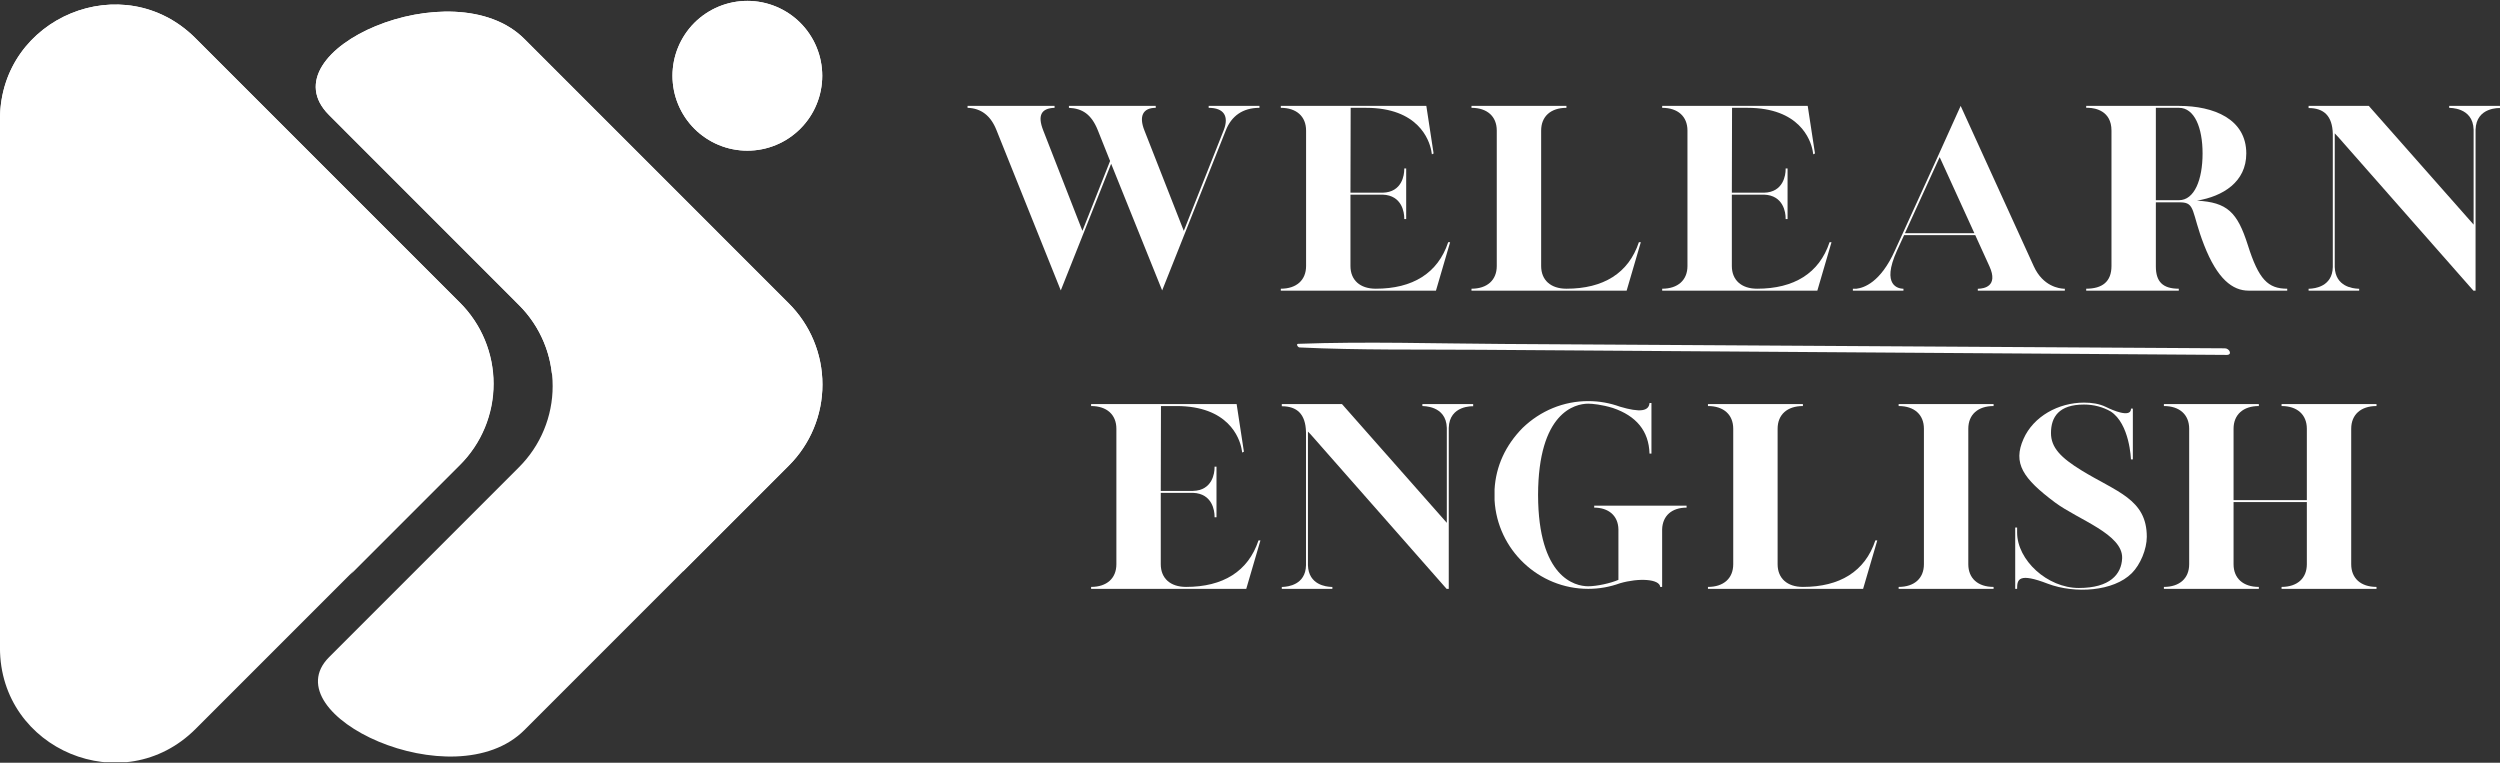 <svg xmlns="http://www.w3.org/2000/svg" xmlns:xlink="http://www.w3.org/1999/xlink" zoomAndPan="magnify" preserveAspectRatio="xMidYMid meet" version="1.0" viewBox="27.29 65.61 393.63 120.09"><rect x="27.29" y="65.61" width="393.63" height="120.09" fill="#333333" stroke="none"/><defs><g/><clipPath id="faa375a94d"><path d="M 27.285 66 L 105 66 L 105 185.613 L 27.285 185.613 Z M 27.285 66 " clip-rule="nonzero"/></clipPath><clipPath id="a217707cc4"><path d="M 27.285 66 L 106 66 L 106 157 L 27.285 157 Z M 27.285 66 " clip-rule="nonzero"/></clipPath><clipPath id="fe66a9406b"><path d="M 133 65.613 L 157 65.613 L 157 90 L 133 90 Z M 133 65.613 " clip-rule="nonzero"/></clipPath><clipPath id="5de552c509"><path d="M 231 119.352 L 379 119.352 L 379 121.602 L 231 121.602 Z M 231 119.352 " clip-rule="nonzero"/></clipPath></defs><g clip-path="url(#faa375a94d)"><path fill="#ffffff" d="M 58.082 71.641 L 99.695 113.258 C 100.113 113.676 100.512 114.113 100.887 114.57 C 101.258 115.023 101.609 115.5 101.941 115.992 C 102.27 116.48 102.57 116.988 102.852 117.508 C 103.129 118.031 103.379 118.562 103.605 119.109 C 103.832 119.656 104.031 120.211 104.203 120.777 C 104.375 121.344 104.52 121.914 104.633 122.496 C 104.75 123.074 104.836 123.656 104.895 124.246 C 104.949 124.832 104.98 125.422 104.98 126.016 C 104.98 126.605 104.949 127.195 104.895 127.781 C 104.836 128.371 104.75 128.953 104.633 129.535 C 104.52 130.113 104.375 130.688 104.203 131.25 C 104.031 131.816 103.832 132.371 103.605 132.918 C 103.379 133.465 103.129 133.996 102.852 134.52 C 102.57 135.039 102.27 135.547 101.941 136.039 C 101.609 136.527 101.258 137.004 100.887 137.461 C 100.512 137.918 100.113 138.352 99.695 138.77 L 58.082 180.387 C 46.715 191.75 27.277 183.695 27.285 167.613 L 27.285 84.387 C 27.277 68.332 46.715 60.277 58.082 71.641 Z M 58.082 71.641 " fill-opacity="1" fill-rule="nonzero"/></g><g clip-path="url(#a217707cc4)"><path fill="#ffffff" d="M 58.082 71.641 C 46.781 60.34 27.562 68.238 27.297 84.117 C 27.297 84.117 92.777 146.078 82.367 156.176 L 99.734 138.809 C 100.152 138.391 100.547 137.953 100.922 137.496 C 101.297 137.039 101.648 136.566 101.977 136.074 C 102.305 135.582 102.609 135.078 102.887 134.555 C 103.164 134.035 103.418 133.5 103.645 132.953 C 103.871 132.41 104.07 131.852 104.238 131.289 C 104.41 130.723 104.555 130.148 104.672 129.57 C 104.785 128.992 104.871 128.406 104.93 127.82 C 104.988 127.23 105.016 126.641 105.016 126.051 C 105.016 125.461 104.988 124.871 104.93 124.281 C 104.871 123.695 104.785 123.109 104.672 122.531 C 104.555 121.953 104.41 121.379 104.238 120.812 C 104.07 120.25 103.871 119.691 103.645 119.148 C 103.418 118.602 103.164 118.066 102.887 117.547 C 102.609 117.023 102.305 116.52 101.977 116.027 C 101.648 115.535 101.297 115.062 100.922 114.605 C 100.547 114.148 100.152 113.711 99.734 113.293 Z M 58.082 71.641 " fill-opacity="1" fill-rule="nonzero"/></g><g clip-path="url(#fe66a9406b)"><path fill="#ffffff" d="M 156.754 77.543 C 156.754 78.316 156.68 79.082 156.527 79.844 C 156.379 80.602 156.152 81.34 155.855 82.055 C 155.562 82.77 155.199 83.449 154.766 84.094 C 154.336 84.734 153.848 85.332 153.301 85.879 C 152.754 86.426 152.156 86.914 151.516 87.344 C 150.871 87.777 150.191 88.141 149.477 88.434 C 148.762 88.73 148.023 88.957 147.266 89.105 C 146.504 89.258 145.738 89.332 144.965 89.332 C 144.191 89.332 143.422 89.258 142.664 89.105 C 141.902 88.957 141.168 88.73 140.453 88.434 C 139.734 88.141 139.059 87.777 138.414 87.344 C 137.77 86.914 137.172 86.426 136.625 85.879 C 136.078 85.332 135.59 84.734 135.16 84.094 C 134.73 83.449 134.367 82.77 134.07 82.055 C 133.773 81.34 133.551 80.602 133.398 79.844 C 133.25 79.082 133.172 78.316 133.172 77.543 C 133.172 76.77 133.25 76 133.398 75.242 C 133.551 74.48 133.773 73.746 134.07 73.031 C 134.367 72.312 134.73 71.637 135.16 70.992 C 135.59 70.348 136.078 69.75 136.625 69.203 C 137.172 68.656 137.77 68.168 138.414 67.738 C 139.059 67.309 139.734 66.945 140.453 66.648 C 141.168 66.352 141.902 66.129 142.664 65.977 C 143.422 65.828 144.191 65.75 144.965 65.75 C 145.738 65.75 146.504 65.828 147.266 65.977 C 148.023 66.129 148.762 66.352 149.477 66.648 C 150.191 66.945 150.871 67.309 151.516 67.738 C 152.156 68.168 152.754 68.656 153.301 69.203 C 153.848 69.75 154.336 70.348 154.766 70.992 C 155.199 71.637 155.562 72.312 155.855 73.031 C 156.152 73.746 156.379 74.48 156.527 75.242 C 156.68 76 156.754 76.77 156.754 77.543 Z M 156.754 77.543 " fill-opacity="1" fill-rule="nonzero"/><path fill="#ffffff" d="M 156.754 77.543 C 156.754 78.316 156.68 79.082 156.527 79.844 C 156.379 80.602 156.152 81.34 155.855 82.055 C 155.562 82.77 155.199 83.449 154.766 84.094 C 154.336 84.734 153.848 85.332 153.301 85.879 C 152.754 86.426 152.156 86.914 151.516 87.344 C 150.871 87.777 150.191 88.141 149.477 88.434 C 148.762 88.73 148.023 88.957 147.266 89.105 C 146.504 89.258 145.738 89.332 144.965 89.332 C 144.191 89.332 143.422 89.258 142.664 89.105 C 141.902 88.957 141.168 88.73 140.453 88.434 C 139.734 88.141 139.059 87.777 138.414 87.344 C 137.77 86.914 137.172 86.426 136.625 85.879 C 136.078 85.332 135.59 84.734 135.16 84.094 C 134.73 83.449 134.367 82.77 134.07 82.055 C 133.773 81.34 133.551 80.602 133.398 79.844 C 133.25 79.082 133.172 78.316 133.172 77.543 C 133.172 76.77 133.25 76 133.398 75.242 C 133.551 74.48 133.773 73.746 134.07 73.031 C 134.367 72.312 134.73 71.637 135.16 70.992 C 135.59 70.348 136.078 69.75 136.625 69.203 C 137.172 68.656 137.77 68.168 138.414 67.738 C 139.059 67.309 139.734 66.945 140.453 66.648 C 141.168 66.352 141.902 66.129 142.664 65.977 C 143.422 65.828 144.191 65.75 144.965 65.75 C 145.738 65.75 146.504 65.828 147.266 65.977 C 148.023 66.129 148.762 66.352 149.477 66.648 C 150.191 66.945 150.871 67.309 151.516 67.738 C 152.156 68.168 152.754 68.656 153.301 69.203 C 153.848 69.75 154.336 70.348 154.766 70.992 C 155.199 71.637 155.562 72.312 155.855 73.031 C 156.152 73.746 156.379 74.48 156.527 75.242 C 156.68 76 156.754 76.77 156.754 77.543 Z M 156.754 77.543 " fill-opacity="1" fill-rule="nonzero"/></g><path fill="#ffffff" d="M 151.465 113.359 L 109.852 71.742 C 98.68 60.562 68.902 73.527 79.094 83.719 L 109.02 113.656 C 109.438 114.07 109.832 114.508 110.207 114.965 C 110.582 115.422 110.934 115.895 111.262 116.387 C 111.59 116.879 111.895 117.383 112.172 117.906 C 112.453 118.426 112.703 118.957 112.93 119.504 C 113.156 120.051 113.355 120.605 113.527 121.172 C 113.699 121.734 113.844 122.309 113.957 122.887 C 114.074 123.469 114.16 124.051 114.219 124.641 C 114.277 125.227 114.305 125.816 114.305 126.406 C 114.305 126.996 114.277 127.586 114.219 128.176 C 114.16 128.762 114.074 129.348 113.957 129.926 C 113.844 130.504 113.699 131.078 113.527 131.645 C 113.355 132.207 113.156 132.766 112.93 133.309 C 112.703 133.855 112.453 134.387 112.172 134.91 C 111.895 135.43 111.59 135.938 111.262 136.426 C 110.934 136.918 110.582 137.391 110.207 137.848 C 109.832 138.305 109.438 138.742 109.02 139.16 L 79.109 169.078 C 69.992 178.184 98.789 191.621 109.852 180.562 L 151.465 138.945 C 151.887 138.527 152.285 138.09 152.66 137.633 C 153.039 137.176 153.395 136.699 153.723 136.207 C 154.055 135.715 154.359 135.207 154.641 134.688 C 154.922 134.164 155.176 133.629 155.402 133.082 C 155.629 132.535 155.832 131.977 156.004 131.41 C 156.176 130.84 156.32 130.266 156.438 129.684 C 156.555 129.105 156.641 128.52 156.699 127.926 C 156.758 127.336 156.785 126.746 156.785 126.152 C 156.785 125.559 156.758 124.969 156.699 124.379 C 156.641 123.789 156.555 123.203 156.438 122.621 C 156.32 122.039 156.176 121.465 156.004 120.898 C 155.832 120.328 155.629 119.773 155.402 119.223 C 155.176 118.676 154.922 118.141 154.641 117.617 C 154.359 117.098 154.055 116.59 153.723 116.098 C 153.395 115.605 153.039 115.129 152.66 114.672 C 152.285 114.215 151.887 113.777 151.465 113.359 Z M 151.465 113.359 " fill-opacity="1" fill-rule="nonzero"/><path fill="#ffffff" d="M 151.465 113.359 L 109.852 71.742 C 98.68 60.562 68.902 73.527 79.094 83.719 L 109.02 113.656 C 110.461 115.098 111.629 116.738 112.512 118.578 C 113.398 120.418 113.953 122.352 114.18 124.383 C 124.488 136.488 133.062 148.242 134.848 155.566 L 151.492 138.918 C 151.91 138.5 152.309 138.062 152.684 137.605 C 153.062 137.148 153.414 136.672 153.742 136.18 C 154.07 135.688 154.375 135.18 154.656 134.656 C 154.934 134.137 155.188 133.602 155.414 133.055 C 155.641 132.508 155.84 131.949 156.012 131.383 C 156.184 130.816 156.328 130.242 156.441 129.66 C 156.555 129.082 156.645 128.496 156.699 127.906 C 156.758 127.316 156.785 126.727 156.785 126.133 C 156.785 125.539 156.754 124.949 156.695 124.359 C 156.637 123.77 156.551 123.188 156.434 122.605 C 156.316 122.023 156.172 121.453 156 120.887 C 155.828 120.32 155.625 119.762 155.398 119.215 C 155.172 118.668 154.918 118.133 154.637 117.613 C 154.355 117.09 154.051 116.586 153.723 116.094 C 153.391 115.602 153.039 115.125 152.66 114.672 C 152.285 114.215 151.887 113.777 151.465 113.359 Z M 151.465 113.359 " fill-opacity="1" fill-rule="nonzero"/><g fill="#ffffff" fill-opacity="1"><g transform="translate(177.946, 111.373)"><g><path d="M 6.242 -25.273 L 16.367 -0.035 L 24.297 -19.977 L 32.328 -0.035 L 42.352 -25.242 C 43.227 -27.469 44.984 -28.785 47.648 -28.785 L 47.648 -29.09 L 39.652 -29.09 L 39.652 -28.785 C 42.047 -28.785 42.891 -27.469 42.012 -25.242 L 35.734 -9.414 L 29.527 -25.242 C 28.648 -27.469 29.289 -28.785 31.316 -28.785 L 31.316 -29.09 L 17.648 -29.09 L 17.648 -28.785 C 19.773 -28.684 21.191 -27.773 22.203 -25.242 L 24.129 -20.414 L 19.773 -9.414 L 13.598 -25.242 C 12.688 -27.57 13.262 -28.719 15.387 -28.785 L 15.387 -29.09 L 1.688 -29.09 L 1.688 -28.785 C 3.812 -28.719 5.332 -27.57 6.242 -25.273 Z M 6.242 -25.273 "/></g></g></g><g fill="#ffffff" fill-opacity="1"><g transform="translate(227.267, 111.373)"><g><path d="M 1.688 -0.305 L 1.688 0 L 26.117 0 L 28.348 -7.625 L 28.043 -7.625 C 26.422 -2.734 22.441 -0.305 16.637 -0.305 C 14.172 -0.305 12.656 -1.652 12.656 -3.879 L 12.656 -15.117 L 17.715 -15.117 C 20.82 -15.016 21.125 -12.215 21.125 -11.441 L 21.125 -11.27 L 21.43 -11.27 L 21.43 -19.234 L 21.125 -19.234 L 21.125 -19.066 C 21.125 -18.289 20.82 -15.488 17.715 -15.422 L 12.656 -15.422 L 12.688 -28.785 L 15.117 -28.785 C 23.285 -28.785 25.039 -23.789 25.375 -22.07 L 25.477 -21.461 L 25.746 -21.598 L 24.602 -29.09 L 1.688 -29.09 L 1.688 -28.785 C 4.152 -28.785 5.668 -27.434 5.668 -25.207 L 5.668 -3.879 C 5.668 -1.652 4.152 -0.305 1.688 -0.305 Z M 1.688 -0.305 "/></g></g></g><g fill="#ffffff" fill-opacity="1"><g transform="translate(257.291, 111.373)"><g><path d="M 1.688 -0.305 L 1.688 0 L 26.117 0 L 28.348 -7.625 L 28.043 -7.625 C 26.422 -2.734 22.441 -0.305 16.637 -0.305 C 14.172 -0.305 12.656 -1.652 12.656 -3.879 L 12.656 -25.207 C 12.656 -27.434 14.172 -28.785 16.637 -28.785 L 16.637 -29.09 L 1.688 -29.09 L 1.688 -28.785 C 4.152 -28.785 5.668 -27.434 5.668 -25.207 L 5.668 -3.879 C 5.668 -1.652 4.152 -0.305 1.688 -0.305 Z M 1.688 -0.305 "/></g></g></g><g fill="#ffffff" fill-opacity="1"><g transform="translate(287.316, 111.373)"><g><path d="M 1.688 -0.305 L 1.688 0 L 26.117 0 L 28.348 -7.625 L 28.043 -7.625 C 26.422 -2.734 22.441 -0.305 16.637 -0.305 C 14.172 -0.305 12.656 -1.652 12.656 -3.879 L 12.656 -15.117 L 17.715 -15.117 C 20.82 -15.016 21.125 -12.215 21.125 -11.441 L 21.125 -11.27 L 21.43 -11.27 L 21.43 -19.234 L 21.125 -19.234 L 21.125 -19.066 C 21.125 -18.289 20.82 -15.488 17.715 -15.422 L 12.656 -15.422 L 12.688 -28.785 L 15.117 -28.785 C 23.285 -28.785 25.039 -23.789 25.375 -22.07 L 25.477 -21.461 L 25.746 -21.598 L 24.602 -29.09 L 1.688 -29.09 L 1.688 -28.785 C 4.152 -28.785 5.668 -27.434 5.668 -25.207 L 5.668 -3.879 C 5.668 -1.652 4.152 -0.305 1.688 -0.305 Z M 1.688 -0.305 "/></g></g></g><g fill="#ffffff" fill-opacity="1"><g transform="translate(317.34, 111.373)"><g><path d="M 1.688 -0.305 L 1.688 0 L 9.652 0 L 9.652 -0.305 L 9.551 -0.305 C 8.977 -0.336 6.074 -0.676 8.641 -6.309 L 9.754 -8.738 L 20.957 -8.738 L 23.184 -3.848 C 24.668 -0.605 22.203 -0.336 21.531 -0.305 L 21.359 -0.305 L 21.359 0 L 35.062 0 L 35.062 -0.305 L 34.895 -0.305 C 34.219 -0.336 31.621 -0.641 30.168 -3.848 L 18.66 -29.09 L 15.184 -21.395 L 8.301 -6.309 C 6.039 -1.281 3.41 -0.438 2.262 -0.305 Z M 20.82 -9.043 L 9.887 -9.043 L 15.355 -21.023 Z M 20.82 -9.043 "/></g></g></g><g fill="#ffffff" fill-opacity="1"><g transform="translate(354.078, 111.373)"><g><path d="M 1.688 -0.305 L 1.688 0 L 16.266 0 L 16.266 -0.305 C 13.734 -0.305 12.656 -1.418 12.656 -3.812 L 12.656 -13.902 L 16.5 -13.902 C 18.93 -13.902 18.223 -12.383 20.246 -7.188 C 22.34 -1.82 24.734 0 27.266 0 L 33.34 0 L 33.34 -0.305 C 30.305 -0.305 28.852 -1.754 27.133 -7.188 C 25.477 -12.383 23.891 -13.902 19.133 -14.172 C 23.215 -14.848 26.895 -17.109 26.895 -21.598 C 26.895 -27.031 21.766 -29.09 16.301 -29.09 L 1.688 -29.09 L 1.688 -28.785 L 2.094 -28.785 C 3.105 -28.75 5.668 -28.312 5.668 -25.207 L 5.668 -3.879 C 5.668 -1.418 4.219 -0.305 1.688 -0.305 Z M 16.301 -14.242 L 12.656 -14.242 L 12.656 -28.785 L 16.301 -28.785 C 18.73 -28.785 20.012 -25.68 20.012 -21.598 C 20.012 -17.48 18.73 -14.242 16.301 -14.242 Z M 16.301 -14.242 "/></g></g></g><g fill="#ffffff" fill-opacity="1"><g transform="translate(389.095, 111.373)"><g><path d="M 6.344 -24.195 L 27.637 0 L 27.977 0 L 27.977 -25.344 C 28.074 -28.953 31.82 -28.75 31.82 -28.75 L 31.82 -29.09 L 23.824 -29.09 L 23.824 -28.785 C 23.824 -28.75 27.57 -28.953 27.672 -25.344 L 27.672 -10.395 L 11.168 -29.09 L 1.688 -29.09 L 1.688 -28.75 C 4.082 -28.75 5.434 -27.535 5.5 -24.668 L 5.5 -3.711 C 5.434 -0.605 2.598 -0.336 1.855 -0.305 L 1.688 -0.305 L 1.688 0 L 9.652 0 L 9.652 -0.305 L 9.484 -0.305 C 8.707 -0.336 5.906 -0.605 5.805 -3.711 L 5.805 -24.77 Z M 6.344 -24.195 "/></g></g></g><g fill="#ffffff" fill-opacity="1"><g transform="translate(197.399, 158.326)"><g><path d="M 1.688 -0.305 L 1.688 0 L 26.117 0 L 28.348 -7.625 L 28.043 -7.625 C 26.422 -2.734 22.441 -0.305 16.637 -0.305 C 14.172 -0.305 12.656 -1.652 12.656 -3.879 L 12.656 -15.117 L 17.715 -15.117 C 20.82 -15.016 21.125 -12.215 21.125 -11.441 L 21.125 -11.27 L 21.43 -11.27 L 21.43 -19.234 L 21.125 -19.234 L 21.125 -19.066 C 21.125 -18.289 20.82 -15.488 17.715 -15.422 L 12.656 -15.422 L 12.688 -28.785 L 15.117 -28.785 C 23.285 -28.785 25.039 -23.789 25.375 -22.07 L 25.477 -21.461 L 25.746 -21.598 L 24.602 -29.09 L 1.688 -29.09 L 1.688 -28.785 C 4.152 -28.785 5.668 -27.434 5.668 -25.207 L 5.668 -3.879 C 5.668 -1.652 4.152 -0.305 1.688 -0.305 Z M 1.688 -0.305 "/></g></g></g><g fill="#ffffff" fill-opacity="1"><g transform="translate(227.423, 158.326)"><g><path d="M 6.344 -24.195 L 27.637 0 L 27.977 0 L 27.977 -25.344 C 28.074 -28.953 31.82 -28.75 31.82 -28.75 L 31.82 -29.09 L 23.824 -29.09 L 23.824 -28.785 C 23.824 -28.75 27.57 -28.953 27.672 -25.344 L 27.672 -10.395 L 11.168 -29.09 L 1.688 -29.09 L 1.688 -28.75 C 4.082 -28.75 5.434 -27.535 5.5 -24.668 L 5.5 -3.711 C 5.434 -0.605 2.598 -0.336 1.855 -0.305 L 1.688 -0.305 L 1.688 0 L 9.652 0 L 9.652 -0.305 L 9.484 -0.305 C 8.707 -0.336 5.906 -0.605 5.805 -3.711 L 5.805 -24.77 Z M 6.344 -24.195 "/></g></g></g><g fill="#ffffff" fill-opacity="1"><g transform="translate(260.923, 158.326)"><g><path d="M 16.434 0 C 18.188 0 19.844 -0.305 21.43 -0.879 C 24.43 -1.754 27.672 -1.551 27.773 -0.305 L 28.074 -0.305 L 28.074 -9.383 C 28.145 -11.508 29.594 -12.789 31.922 -12.789 L 31.922 -13.094 L 17.379 -13.094 L 17.379 -12.789 C 19.574 -12.789 21.16 -11.574 21.191 -9.348 L 21.191 -1.418 C 19.945 -0.879 17.785 -0.406 16.434 -0.406 C 14.34 -0.406 8.57 -1.789 8.539 -14.781 C 8.57 -27.773 14.34 -29.156 16.434 -29.156 C 17.074 -29.156 18.559 -29.02 20.316 -28.48 C 23.992 -27.234 25.984 -24.871 26.086 -21.293 L 26.391 -21.293 L 26.391 -29.258 L 26.086 -29.258 C 25.984 -27.977 24.602 -27.738 21.43 -28.684 C 19.844 -29.258 18.188 -29.562 16.434 -29.562 C 12.555 -29.562 8.91 -28.043 6.109 -25.344 C 3.41 -22.609 1.891 -19.301 1.688 -15.656 L 1.688 -13.969 C 2.125 -6.141 8.641 0 16.434 0 Z M 16.434 0 "/></g></g></g><g fill="#ffffff" fill-opacity="1"><g transform="translate(294.523, 158.326)"><g><path d="M 1.688 -0.305 L 1.688 0 L 26.117 0 L 28.348 -7.625 L 28.043 -7.625 C 26.422 -2.734 22.441 -0.305 16.637 -0.305 C 14.172 -0.305 12.656 -1.652 12.656 -3.879 L 12.656 -25.207 C 12.656 -27.434 14.172 -28.785 16.637 -28.785 L 16.637 -29.09 L 1.688 -29.09 L 1.688 -28.785 C 4.152 -28.785 5.668 -27.434 5.668 -25.207 L 5.668 -3.879 C 5.668 -1.652 4.152 -0.305 1.688 -0.305 Z M 1.688 -0.305 "/></g></g></g><g fill="#ffffff" fill-opacity="1"><g transform="translate(324.547, 158.326)"><g><path d="M 1.688 -0.305 L 1.688 0 L 16.637 0 L 16.637 -0.305 C 14.172 -0.305 12.656 -1.652 12.656 -3.879 L 12.656 -25.207 C 12.656 -27.434 14.172 -28.785 16.637 -28.785 L 16.637 -29.09 L 1.688 -29.09 L 1.688 -28.785 C 4.152 -28.785 5.668 -27.434 5.668 -25.207 L 5.668 -3.879 C 5.668 -1.652 4.152 -0.305 1.688 -0.305 Z M 1.688 -0.305 "/></g></g></g><g fill="#ffffff" fill-opacity="1"><g transform="translate(342.866, 158.326)"><g><path d="M 6.852 -0.809 C 11.137 0.809 17.211 0.406 20.078 -2.465 C 21.43 -3.812 22.441 -6.242 22.441 -8.199 C 22.441 -14.141 17.684 -15.254 12.148 -18.66 C 8.91 -20.652 7.355 -22.238 7.355 -24.531 C 7.355 -27.062 8.605 -29.02 12.555 -29.02 C 14.105 -29.02 15.555 -28.617 16.738 -27.941 C 19.773 -25.984 19.945 -20.383 19.945 -20.383 L 20.246 -20.383 L 20.246 -28.379 L 19.945 -28.379 L 19.945 -28.246 C 19.809 -26.961 17.145 -28.074 15.996 -28.648 C 14.949 -29.156 13.77 -29.324 12.555 -29.324 C 8.504 -29.324 4.59 -27.133 3.035 -23.621 C 1.316 -19.773 2.938 -17.379 7.996 -13.598 C 11.676 -10.867 18.695 -8.605 18.559 -4.824 C 18.457 -2.293 16.637 -0.137 11.742 -0.137 C 6.781 -0.137 2.023 -4.523 2.023 -8.875 L 2.023 -9.652 L 1.723 -9.652 L 1.723 0 L 2.023 0 L 2.023 -0.035 C 2.023 -1.52 2.293 -2.566 6.852 -0.809 Z M 6.852 -0.809 "/></g></g></g><g fill="#ffffff" fill-opacity="1"><g transform="translate(366.312, 158.326)"><g><path d="M 1.688 -0.305 L 1.688 0 L 16.637 0 L 16.637 -0.305 C 14.172 -0.305 12.656 -1.652 12.656 -3.879 L 12.656 -13.668 L 24.195 -13.668 L 24.195 -3.879 C 24.195 -1.652 22.676 -0.305 20.215 -0.305 L 20.215 0 L 35.164 0 L 35.164 -0.305 C 32.699 -0.305 31.18 -1.652 31.18 -3.879 L 31.18 -25.207 C 31.18 -27.434 32.699 -28.785 35.164 -28.785 L 35.164 -29.09 L 20.215 -29.09 L 20.215 -28.785 C 22.676 -28.785 24.195 -27.434 24.195 -25.207 L 24.195 -13.969 L 12.656 -13.969 L 12.656 -25.207 C 12.656 -27.434 14.172 -28.785 16.637 -28.785 L 16.637 -29.09 L 1.688 -29.09 L 1.688 -28.785 C 4.152 -28.785 5.668 -27.434 5.668 -25.207 L 5.668 -3.879 C 5.668 -1.652 4.152 -0.305 1.688 -0.305 Z M 1.688 -0.305 "/></g></g></g><g clip-path="url(#5de552c509)"><path fill="#ffffff" d="M 377.609 120.453 C 339.703 120.223 301.801 119.996 263.898 119.766 C 253.176 119.703 242.398 119.359 231.688 119.746 C 231.309 119.758 231.633 120.301 231.902 120.316 C 241.328 120.762 250.812 120.617 260.246 120.684 C 269.688 120.746 279.133 120.812 288.578 120.879 C 307.625 121.008 326.672 121.141 345.719 121.27 C 356.441 121.344 367.168 121.418 377.891 121.492 C 378.824 121.5 378.324 120.457 377.609 120.453 " fill-opacity="1" fill-rule="nonzero"/></g></svg>